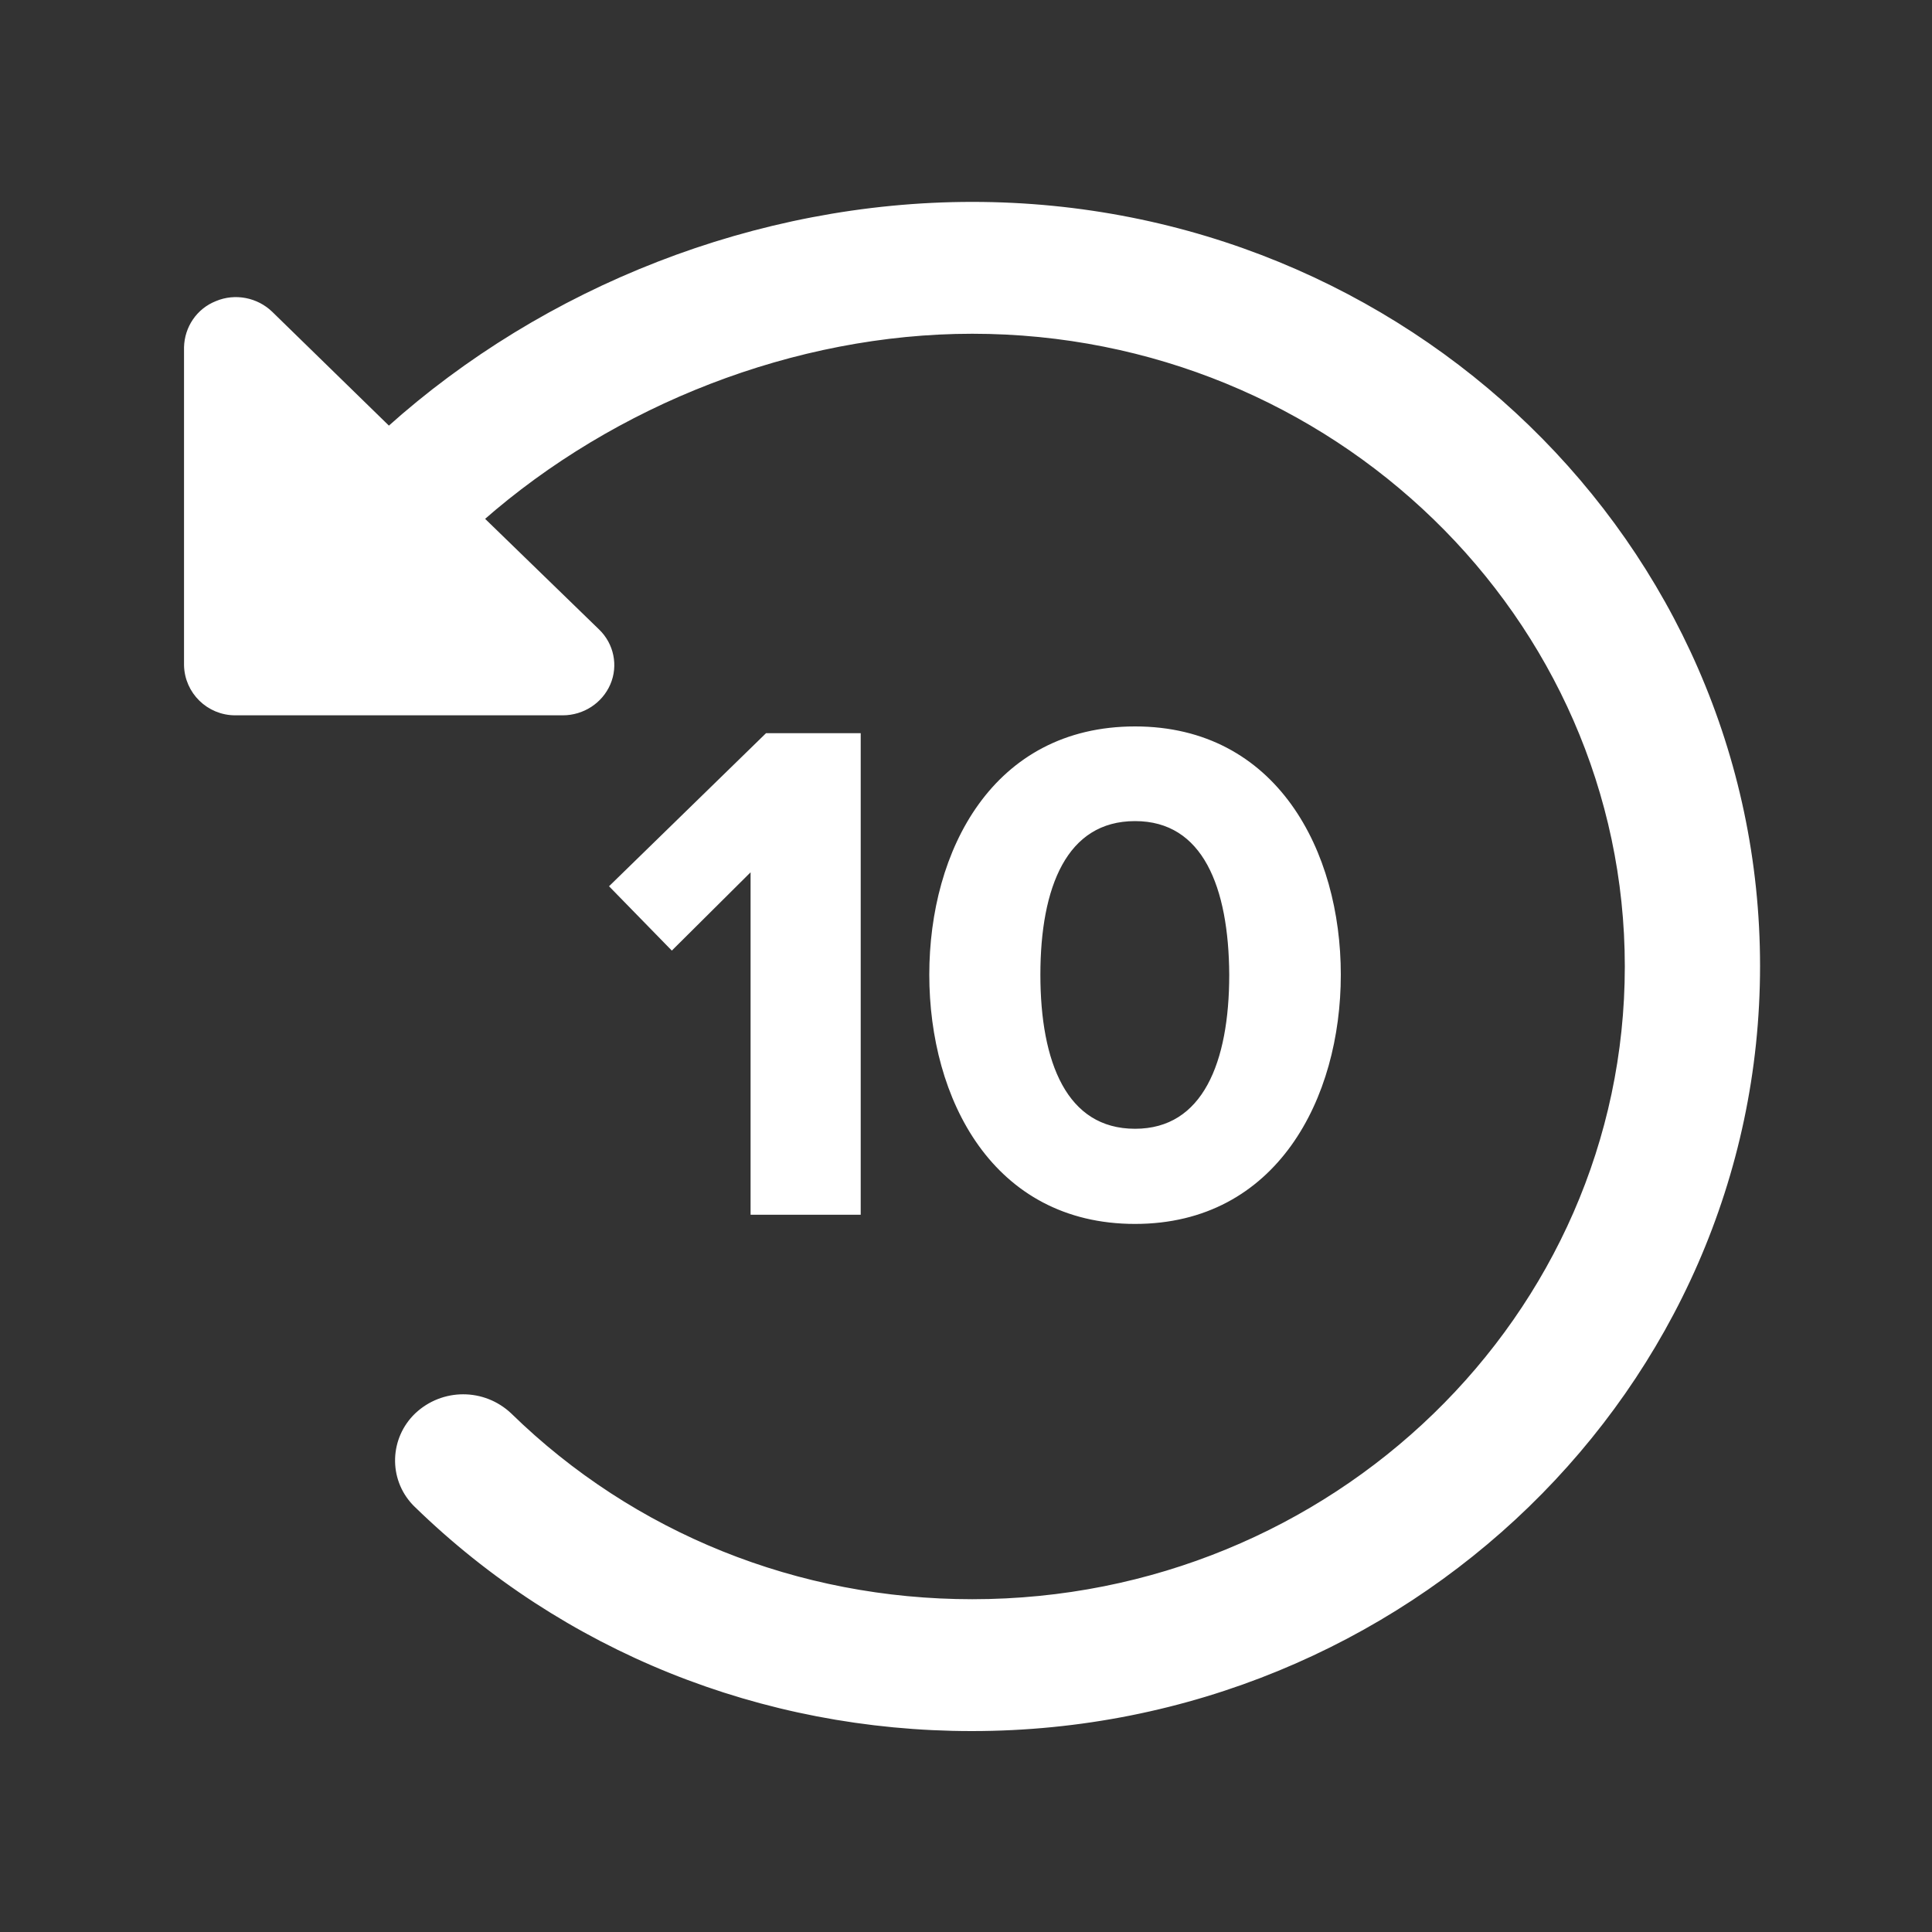 <?xml version="1.0" encoding="utf-8"?>
<!-- Generator: Adobe Illustrator 24.1.0, SVG Export Plug-In . SVG Version: 6.00 Build 0)  -->
<svg version="1.1" id="Layer_1" xmlns="http://www.w3.org/2000/svg" xmlns:xlink="http://www.w3.org/1999/xlink" x="0px" y="0px"
	 viewBox="0 0 400 400" style="enable-background:new 0 0 400 400;" xml:space="preserve">
<rect x="0" y="0" width="400" height="400" fill="#333333" stroke="none"/>
<style type="text/css">
	.st0{fill:#FFFFFF;stroke:#FFFFFF;stroke-miterlimit:10;}
	.st1{enable-background:new    ;}
</style>
<path class="st0" d="M201.3,42.3c-44.6,0-88.5,17.5-120.8,46.5L56,64.9c-2.9-2.8-7.3-3.7-11.1-2.1c-3.8,1.5-6.2,5.1-6.3,9.1v65.8
	c0.1,5.5,4.6,9.9,10.1,9.9l0,0h67.8c4.1,0,7.8-2.4,9.4-6.1c1.6-3.7,0.7-8-2.2-10.8l-24-23.3c27.3-24,64.7-38.8,101.6-38.8
	c74.8,0,135.6,59,135.6,131.5s-60.8,131.5-135.6,131.5c-36.2,0-70.3-13.7-95.8-38.6c-5.4-5.1-13.8-5.1-19.2,0
	c-5.1,4.9-5.4,13-0.5,18.2c0.1,0.1,0.3,0.3,0.4,0.4c30.6,29.8,71.5,46.3,115,46.3c89.7,0,162.7-70.8,162.7-157.9
	S291.1,42.3,201.3,42.3L201.3,42.3z"/>
<g class="st1">
	<path class="st0" d="M155.9,179.4l-16.8,16.7l-12.3-12.6l32-31.2h18.9V251h-21.8L155.9,179.4L155.9,179.4z"/>
	<path class="st0" d="M235,150.9c29,0,42.1,25.5,42.1,50.9S264,252.9,235,252.9c-29.1,0-42.1-25.6-42.1-51.1S205.9,150.9,235,150.9z
		 M235,169.5c-14.6,0-20.1,14.1-20.1,32.3s5.5,32.4,20.1,32.4c14.5,0,20-14.2,20-32.4C254.9,183.6,249.5,169.5,235,169.5z"/>
</g>
</svg>
